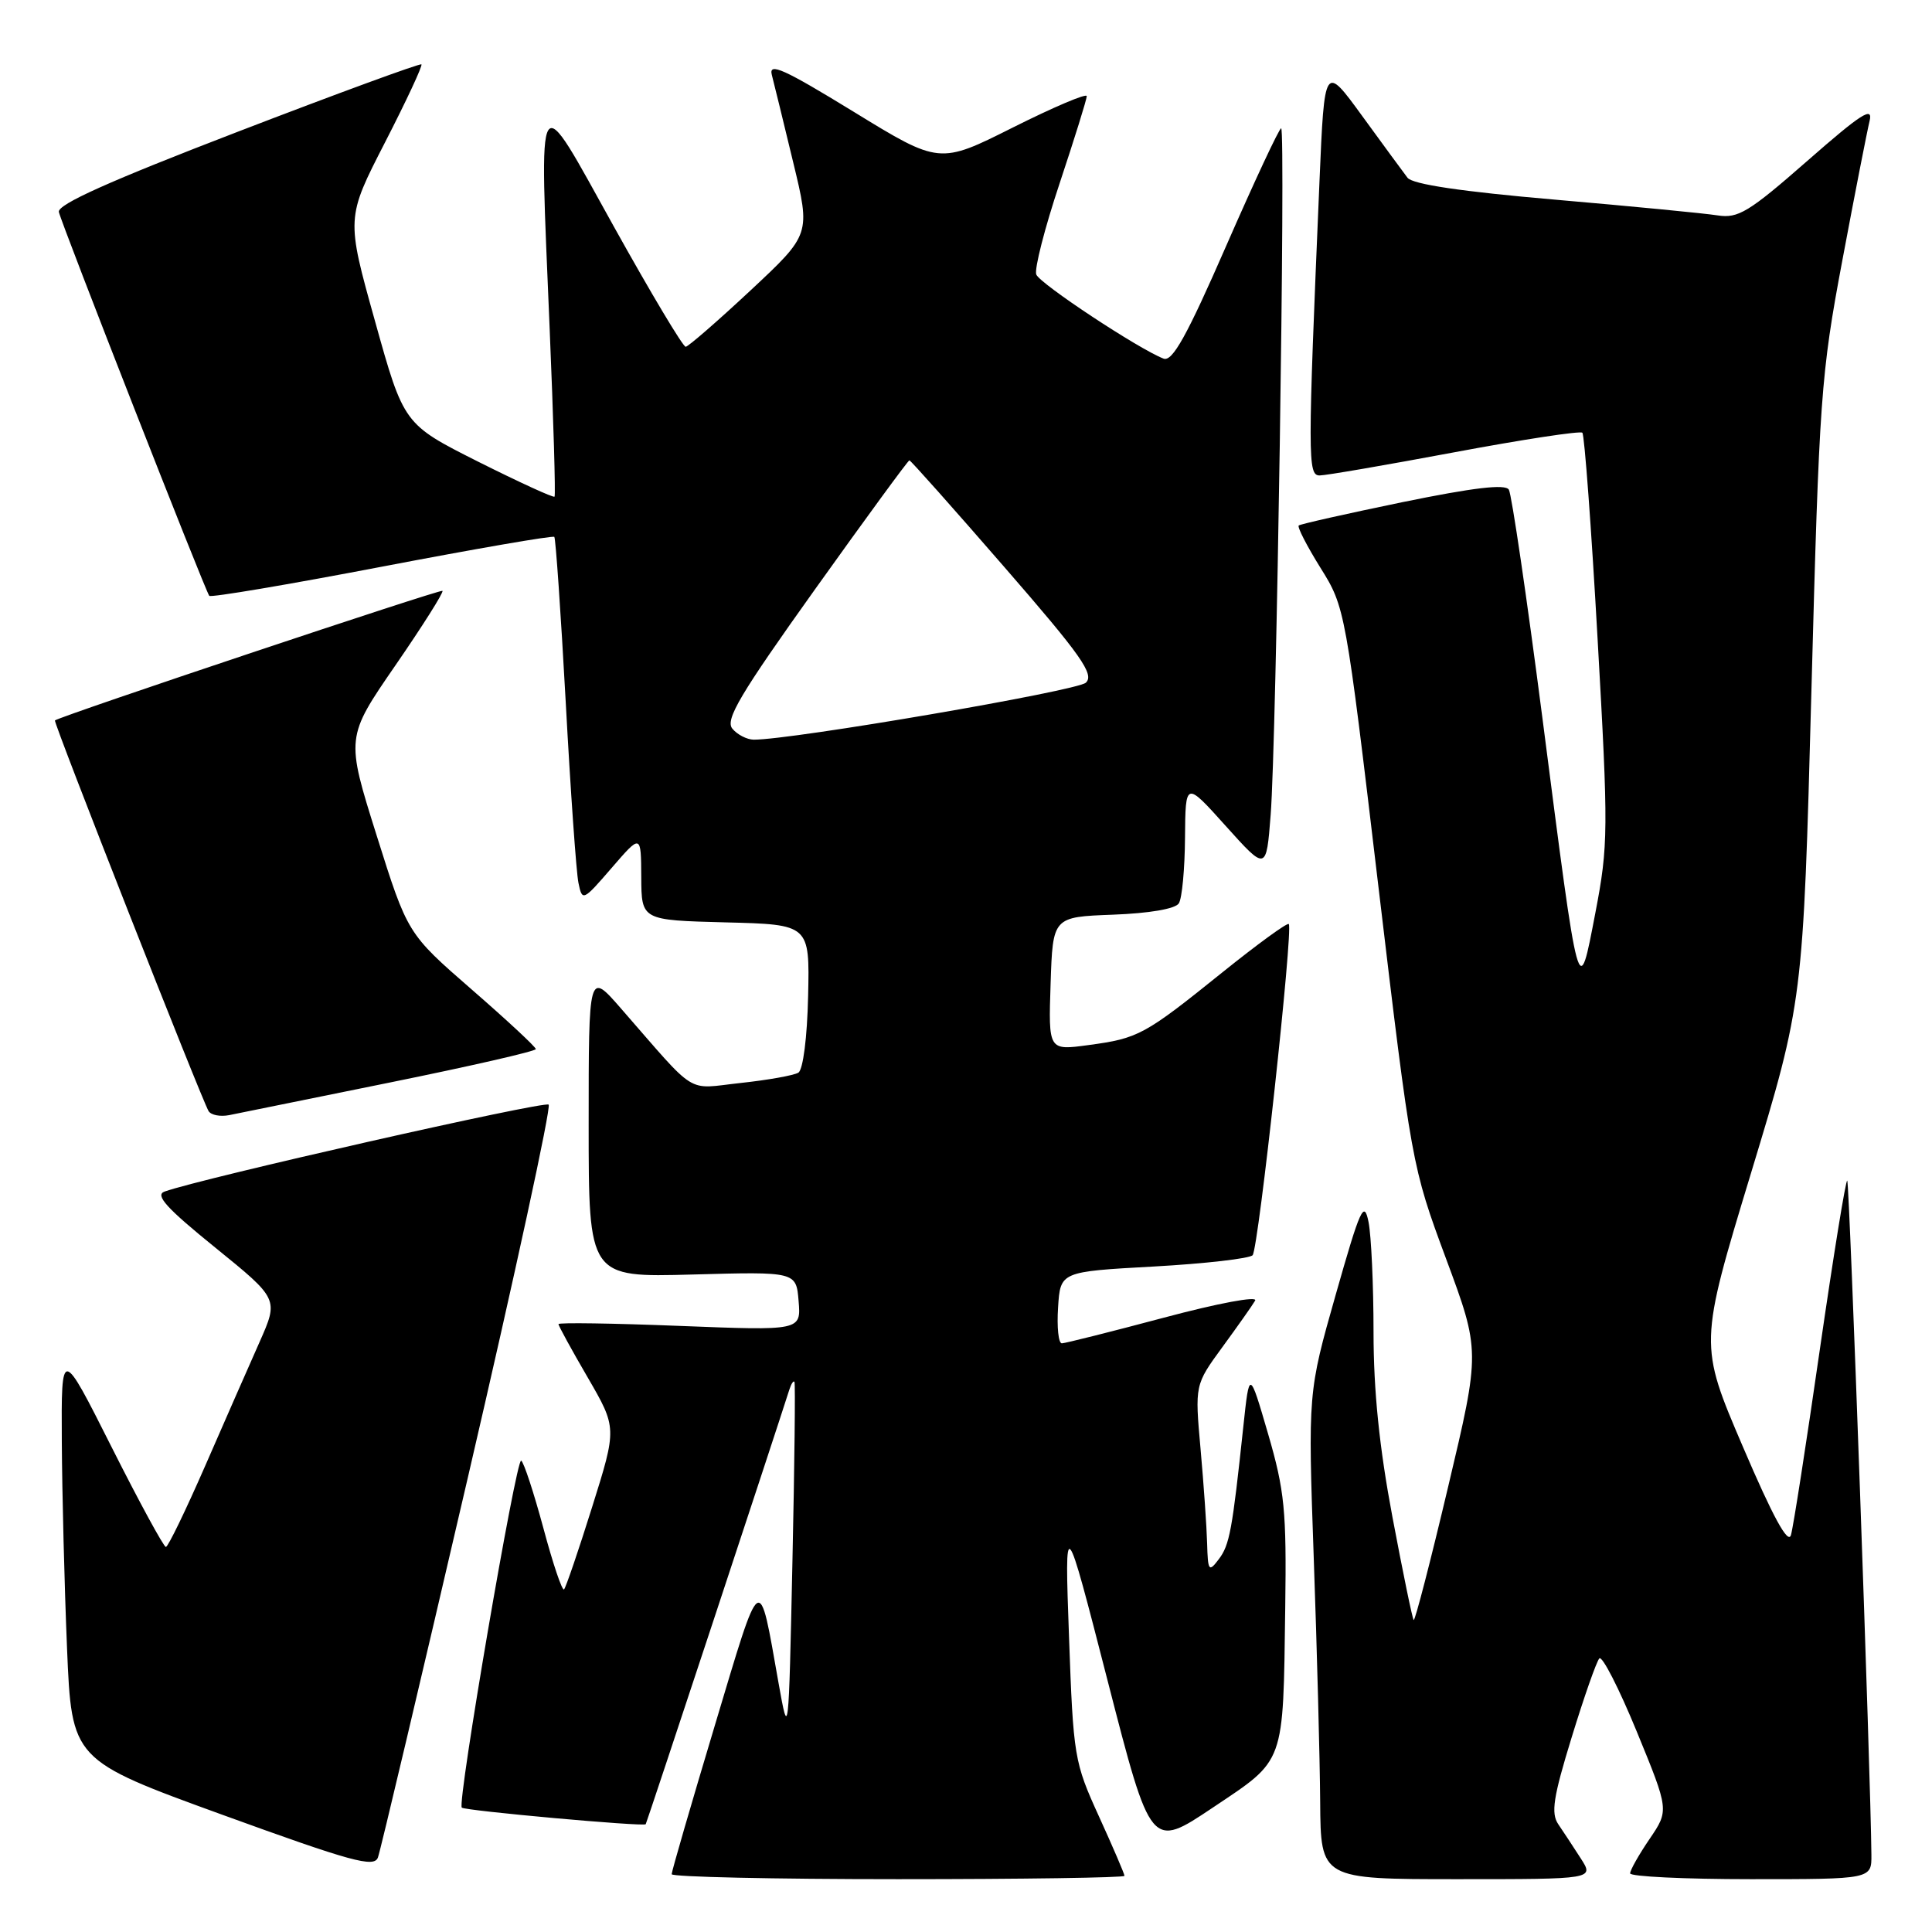 <?xml version="1.0" encoding="UTF-8" standalone="no"?>
<!DOCTYPE svg PUBLIC "-//W3C//DTD SVG 1.1//EN" "http://www.w3.org/Graphics/SVG/1.1/DTD/svg11.dtd" >
<svg xmlns="http://www.w3.org/2000/svg" xmlns:xlink="http://www.w3.org/1999/xlink" version="1.1" viewBox="0 0 256 256">
 <g >
 <path fill="currentColor"
d=" M 149.00 248.56 C 149.00 248.31 147.48 244.77 145.62 240.69 C 142.34 233.50 142.22 232.79 141.65 216.89 C 141.06 200.50 141.06 200.50 146.78 222.76 C 152.50 245.01 152.50 245.01 160.70 239.52 C 170.36 233.05 170.01 234.01 170.30 213.00 C 170.48 200.17 170.22 197.52 168.03 190.00 C 165.55 181.50 165.55 181.50 164.75 189.00 C 163.28 202.80 162.93 204.72 161.49 206.61 C 160.18 208.35 160.05 208.19 159.95 204.50 C 159.89 202.30 159.50 196.68 159.08 192.00 C 158.32 183.50 158.32 183.50 161.97 178.50 C 163.98 175.75 165.94 172.98 166.31 172.34 C 166.70 171.69 161.45 172.67 154.25 174.59 C 147.24 176.46 141.14 177.99 140.70 178.00 C 140.25 178.00 140.03 175.86 140.20 173.25 C 140.50 168.50 140.50 168.50 152.88 167.82 C 159.70 167.44 165.59 166.76 165.98 166.32 C 166.76 165.43 171.38 123.05 170.77 122.44 C 170.56 122.23 166.60 125.12 161.95 128.86 C 151.65 137.15 150.85 137.59 144.21 138.48 C 138.92 139.20 138.92 139.20 139.21 130.35 C 139.50 121.50 139.50 121.50 147.47 121.20 C 152.29 121.02 155.74 120.43 156.20 119.70 C 156.63 119.04 156.99 115.12 157.02 111.00 C 157.08 103.50 157.08 103.50 162.43 109.46 C 167.79 115.42 167.79 115.42 168.37 107.96 C 169.13 98.29 170.37 17.00 169.76 17.00 C 169.50 17.00 166.23 24.00 162.49 32.55 C 157.27 44.51 155.35 47.96 154.18 47.52 C 150.88 46.25 137.78 37.60 137.31 36.37 C 137.04 35.65 138.43 30.21 140.41 24.28 C 142.38 18.35 144.00 13.16 144.00 12.74 C 144.00 12.32 139.61 14.19 134.24 16.88 C 124.48 21.78 124.48 21.78 113.10 14.80 C 103.88 9.15 101.83 8.22 102.27 9.92 C 102.57 11.08 103.85 16.30 105.11 21.54 C 107.41 31.05 107.41 31.05 99.45 38.48 C 95.08 42.56 91.21 45.92 90.86 45.95 C 90.51 45.98 86.24 38.83 81.36 30.06 C 70.88 11.21 71.46 10.29 72.83 43.50 C 73.34 55.60 73.63 65.64 73.48 65.81 C 73.33 65.98 68.78 63.89 63.35 61.17 C 53.50 56.21 53.50 56.21 49.69 42.55 C 45.87 28.89 45.87 28.89 51.02 18.86 C 53.85 13.35 56.02 8.70 55.84 8.53 C 55.65 8.37 44.70 12.38 31.50 17.46 C 14.52 23.99 7.59 27.09 7.80 28.09 C 8.13 29.63 27.16 78.22 27.73 78.95 C 27.92 79.20 38.21 77.46 50.59 75.09 C 62.98 72.72 73.26 70.94 73.45 71.14 C 73.63 71.34 74.31 81.17 74.96 93.00 C 75.60 104.83 76.36 115.62 76.65 117.00 C 77.15 119.45 77.25 119.40 81.05 115.00 C 84.94 110.50 84.94 110.50 84.97 116.22 C 85.00 121.93 85.00 121.93 96.14 122.22 C 107.29 122.50 107.29 122.50 107.08 131.98 C 106.96 137.47 106.41 141.74 105.79 142.13 C 105.19 142.50 101.75 143.11 98.14 143.50 C 90.78 144.29 92.57 145.41 82.25 133.59 C 78.00 128.72 78.00 128.72 78.00 148.99 C 78.00 169.26 78.00 169.26 91.75 168.88 C 105.50 168.50 105.50 168.50 105.82 172.41 C 106.14 176.32 106.14 176.32 90.07 175.69 C 81.23 175.34 74.00 175.23 74.00 175.45 C 74.00 175.67 75.74 178.86 77.88 182.53 C 81.75 189.21 81.75 189.21 78.46 199.69 C 76.66 205.44 74.98 210.35 74.74 210.60 C 74.49 210.84 73.26 207.19 72.00 202.48 C 70.73 197.78 69.41 193.75 69.06 193.54 C 68.40 193.13 60.56 238.89 61.19 239.52 C 61.59 239.93 85.29 242.07 85.56 241.72 C 85.69 241.55 102.55 190.55 104.60 184.11 C 104.85 183.34 105.15 182.89 105.27 183.11 C 105.40 183.32 105.28 194.07 105.00 207.00 C 104.50 230.38 104.49 230.46 103.16 223.00 C 100.52 208.13 100.96 207.83 94.71 228.66 C 91.57 239.12 89.00 247.97 89.00 248.34 C 89.00 248.70 102.50 249.00 119.00 249.00 C 135.50 249.00 149.00 248.80 149.00 248.56 Z  M 209.46 246.25 C 208.49 244.74 207.15 242.70 206.48 241.72 C 205.49 240.26 205.81 238.15 208.25 230.22 C 209.89 224.87 211.54 220.16 211.92 219.75 C 212.29 219.34 214.52 223.70 216.88 229.44 C 221.16 239.87 221.16 239.87 218.58 243.67 C 217.16 245.75 216.00 247.81 216.00 248.23 C 216.00 248.65 223.20 249.00 232.00 249.00 C 248.00 249.00 248.00 249.00 247.97 245.75 C 247.89 235.61 245.07 156.73 244.77 156.44 C 244.58 156.25 242.95 166.31 241.14 178.80 C 239.34 191.28 237.62 202.36 237.31 203.40 C 236.94 204.70 234.92 201.00 230.95 191.72 C 225.13 178.13 225.13 178.13 232.03 155.40 C 238.92 132.68 238.92 132.68 240.02 91.59 C 241.06 52.61 241.27 49.68 244.12 34.50 C 245.77 25.70 247.40 17.39 247.73 16.03 C 248.21 14.04 246.64 15.04 239.50 21.30 C 231.73 28.11 230.31 28.97 227.59 28.54 C 225.89 28.27 216.18 27.33 206.00 26.45 C 193.63 25.38 187.17 24.42 186.50 23.55 C 185.95 22.83 183.25 19.15 180.50 15.37 C 175.50 8.50 175.50 8.50 174.84 24.00 C 173.27 60.83 173.27 63.00 174.86 63.00 C 175.67 63.00 183.73 61.61 192.76 59.92 C 201.79 58.23 209.40 57.07 209.67 57.34 C 209.95 57.62 210.86 69.91 211.69 84.67 C 213.13 110.04 213.11 112.01 211.40 120.93 C 209.14 132.68 209.29 133.21 204.39 95.24 C 202.31 79.15 200.30 65.49 199.93 64.88 C 199.45 64.11 195.26 64.61 185.87 66.53 C 178.52 68.05 172.32 69.44 172.09 69.63 C 171.87 69.82 173.17 72.35 174.97 75.24 C 178.24 80.47 178.28 80.70 182.65 117.50 C 187.03 154.28 187.08 154.57 191.60 166.76 C 196.15 179.02 196.15 179.02 191.89 196.99 C 189.55 206.88 187.49 214.83 187.32 214.66 C 187.15 214.49 185.89 208.36 184.51 201.04 C 182.77 191.81 182.00 184.29 182.00 176.49 C 182.00 170.31 181.70 163.75 181.34 161.93 C 180.75 158.98 180.25 160.07 176.99 171.55 C 173.31 184.50 173.31 184.50 174.08 206.50 C 174.51 218.60 174.89 233.11 174.93 238.75 C 175.00 249.00 175.00 249.00 193.12 249.00 C 211.23 249.00 211.23 249.00 209.46 246.25 Z  M 62.00 195.75 C 68.23 168.94 73.05 146.72 72.70 146.37 C 72.17 145.84 26.73 156.12 21.80 157.89 C 20.50 158.36 22.06 160.08 28.52 165.31 C 36.92 172.12 36.92 172.12 34.40 177.81 C 33.01 180.94 29.76 188.33 27.19 194.23 C 24.61 200.13 22.27 204.97 21.98 204.98 C 21.70 204.99 18.46 199.04 14.79 191.75 C 8.12 178.50 8.12 178.50 8.19 191.00 C 8.23 197.88 8.54 210.18 8.88 218.35 C 9.50 233.21 9.50 233.21 29.50 240.48 C 46.63 246.70 49.58 247.51 50.08 246.12 C 50.41 245.23 55.77 222.56 62.00 195.75 Z  M 51.75 143.42 C 62.34 141.27 71.00 139.29 71.00 139.01 C 71.00 138.73 67.17 135.17 62.50 131.11 C 54.00 123.71 54.00 123.71 49.91 110.71 C 45.82 97.71 45.82 97.71 52.39 88.17 C 56.01 82.92 58.81 78.48 58.63 78.29 C 58.37 78.04 8.29 94.78 7.28 95.46 C 7.02 95.63 26.76 145.80 27.64 147.23 C 27.97 147.76 29.19 147.99 30.37 147.76 C 31.54 147.52 41.16 145.57 51.75 143.42 Z  M 97.04 96.55 C 96.06 95.37 98.06 92.00 108.02 78.05 C 114.72 68.67 120.33 61.00 120.50 61.00 C 120.67 61.00 126.31 67.34 133.03 75.08 C 143.30 86.89 145.04 89.37 143.88 90.46 C 142.72 91.55 104.93 98.03 99.87 98.01 C 98.98 98.00 97.70 97.35 97.04 96.55 Z "/>
</g>
</svg>